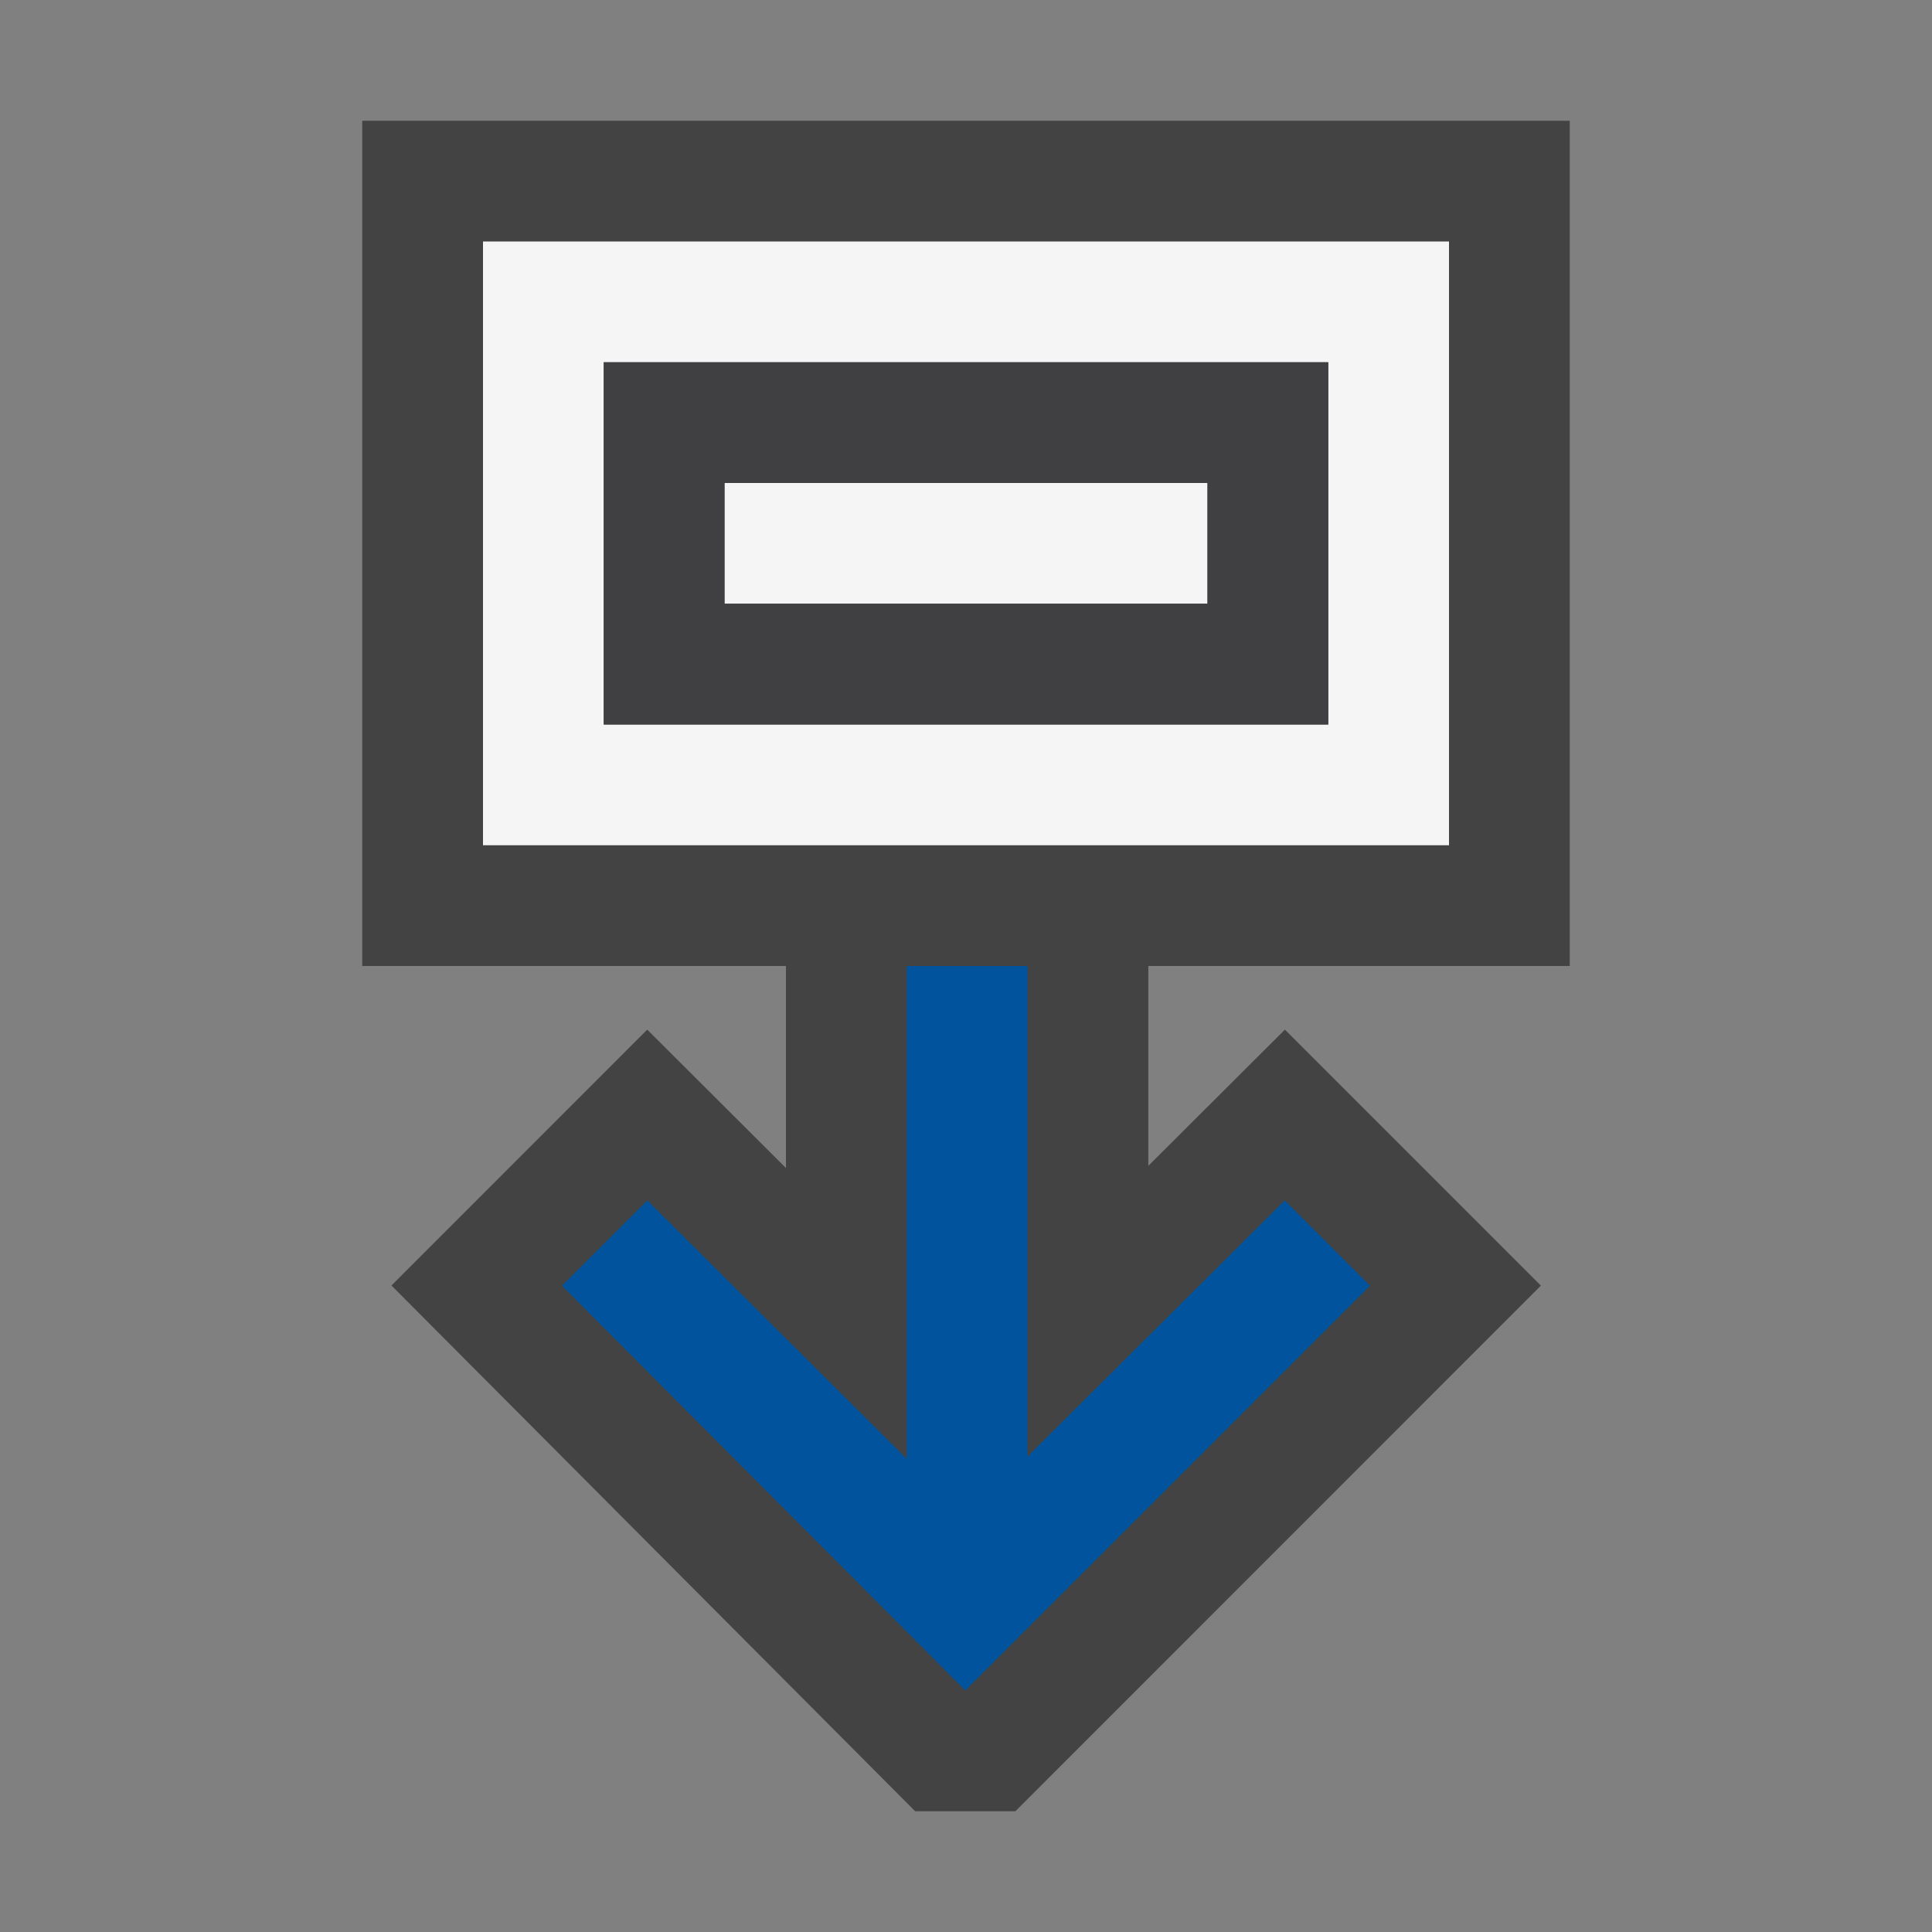 <svg xmlns="http://www.w3.org/2000/svg" viewBox="0 0 16 16"><rect x="0" y="0" width="16" height="16" fill="#808080" stroke="none"/><style>.icon-canvas-transparent{opacity:0;fill:#434343}.icon-vs-out{fill:#434343}.icon-vs-bg{fill:#f5f5f5}.icon-vs-fg{fill:#403F41}.icon-vs-action-blue{fill:#00539c}</style><path class="icon-canvas-transparent" d="M16 16H0V0h16v16z" id="canvas"/><path class="icon-vs-out" d="M9.51 8v1.655l1.131-1.128 2.12 2.12L8.409 15h-.83l-4.337-4.354L5.36 8.527l1.149 1.146V8H3V1h10v7H9.51z" id="outline"/><path class="icon-vs-bg" d="M10 5H6V4h4v1zm2-3v5H4V2h8zm-1 1H5v3h6V3z" id="iconBg"/><path class="icon-vs-fg" d="M11 6V3H5v3h6zm-1-1H6V4h4v1z" id="iconFg"/><path class="icon-vs-action-blue" d="M8.509 12.063V8h-1v4.081l-2.148-2.14-.707.707L7.994 14l3.352-3.352-.706-.707-2.131 2.122z" id="colorAction"/></svg>